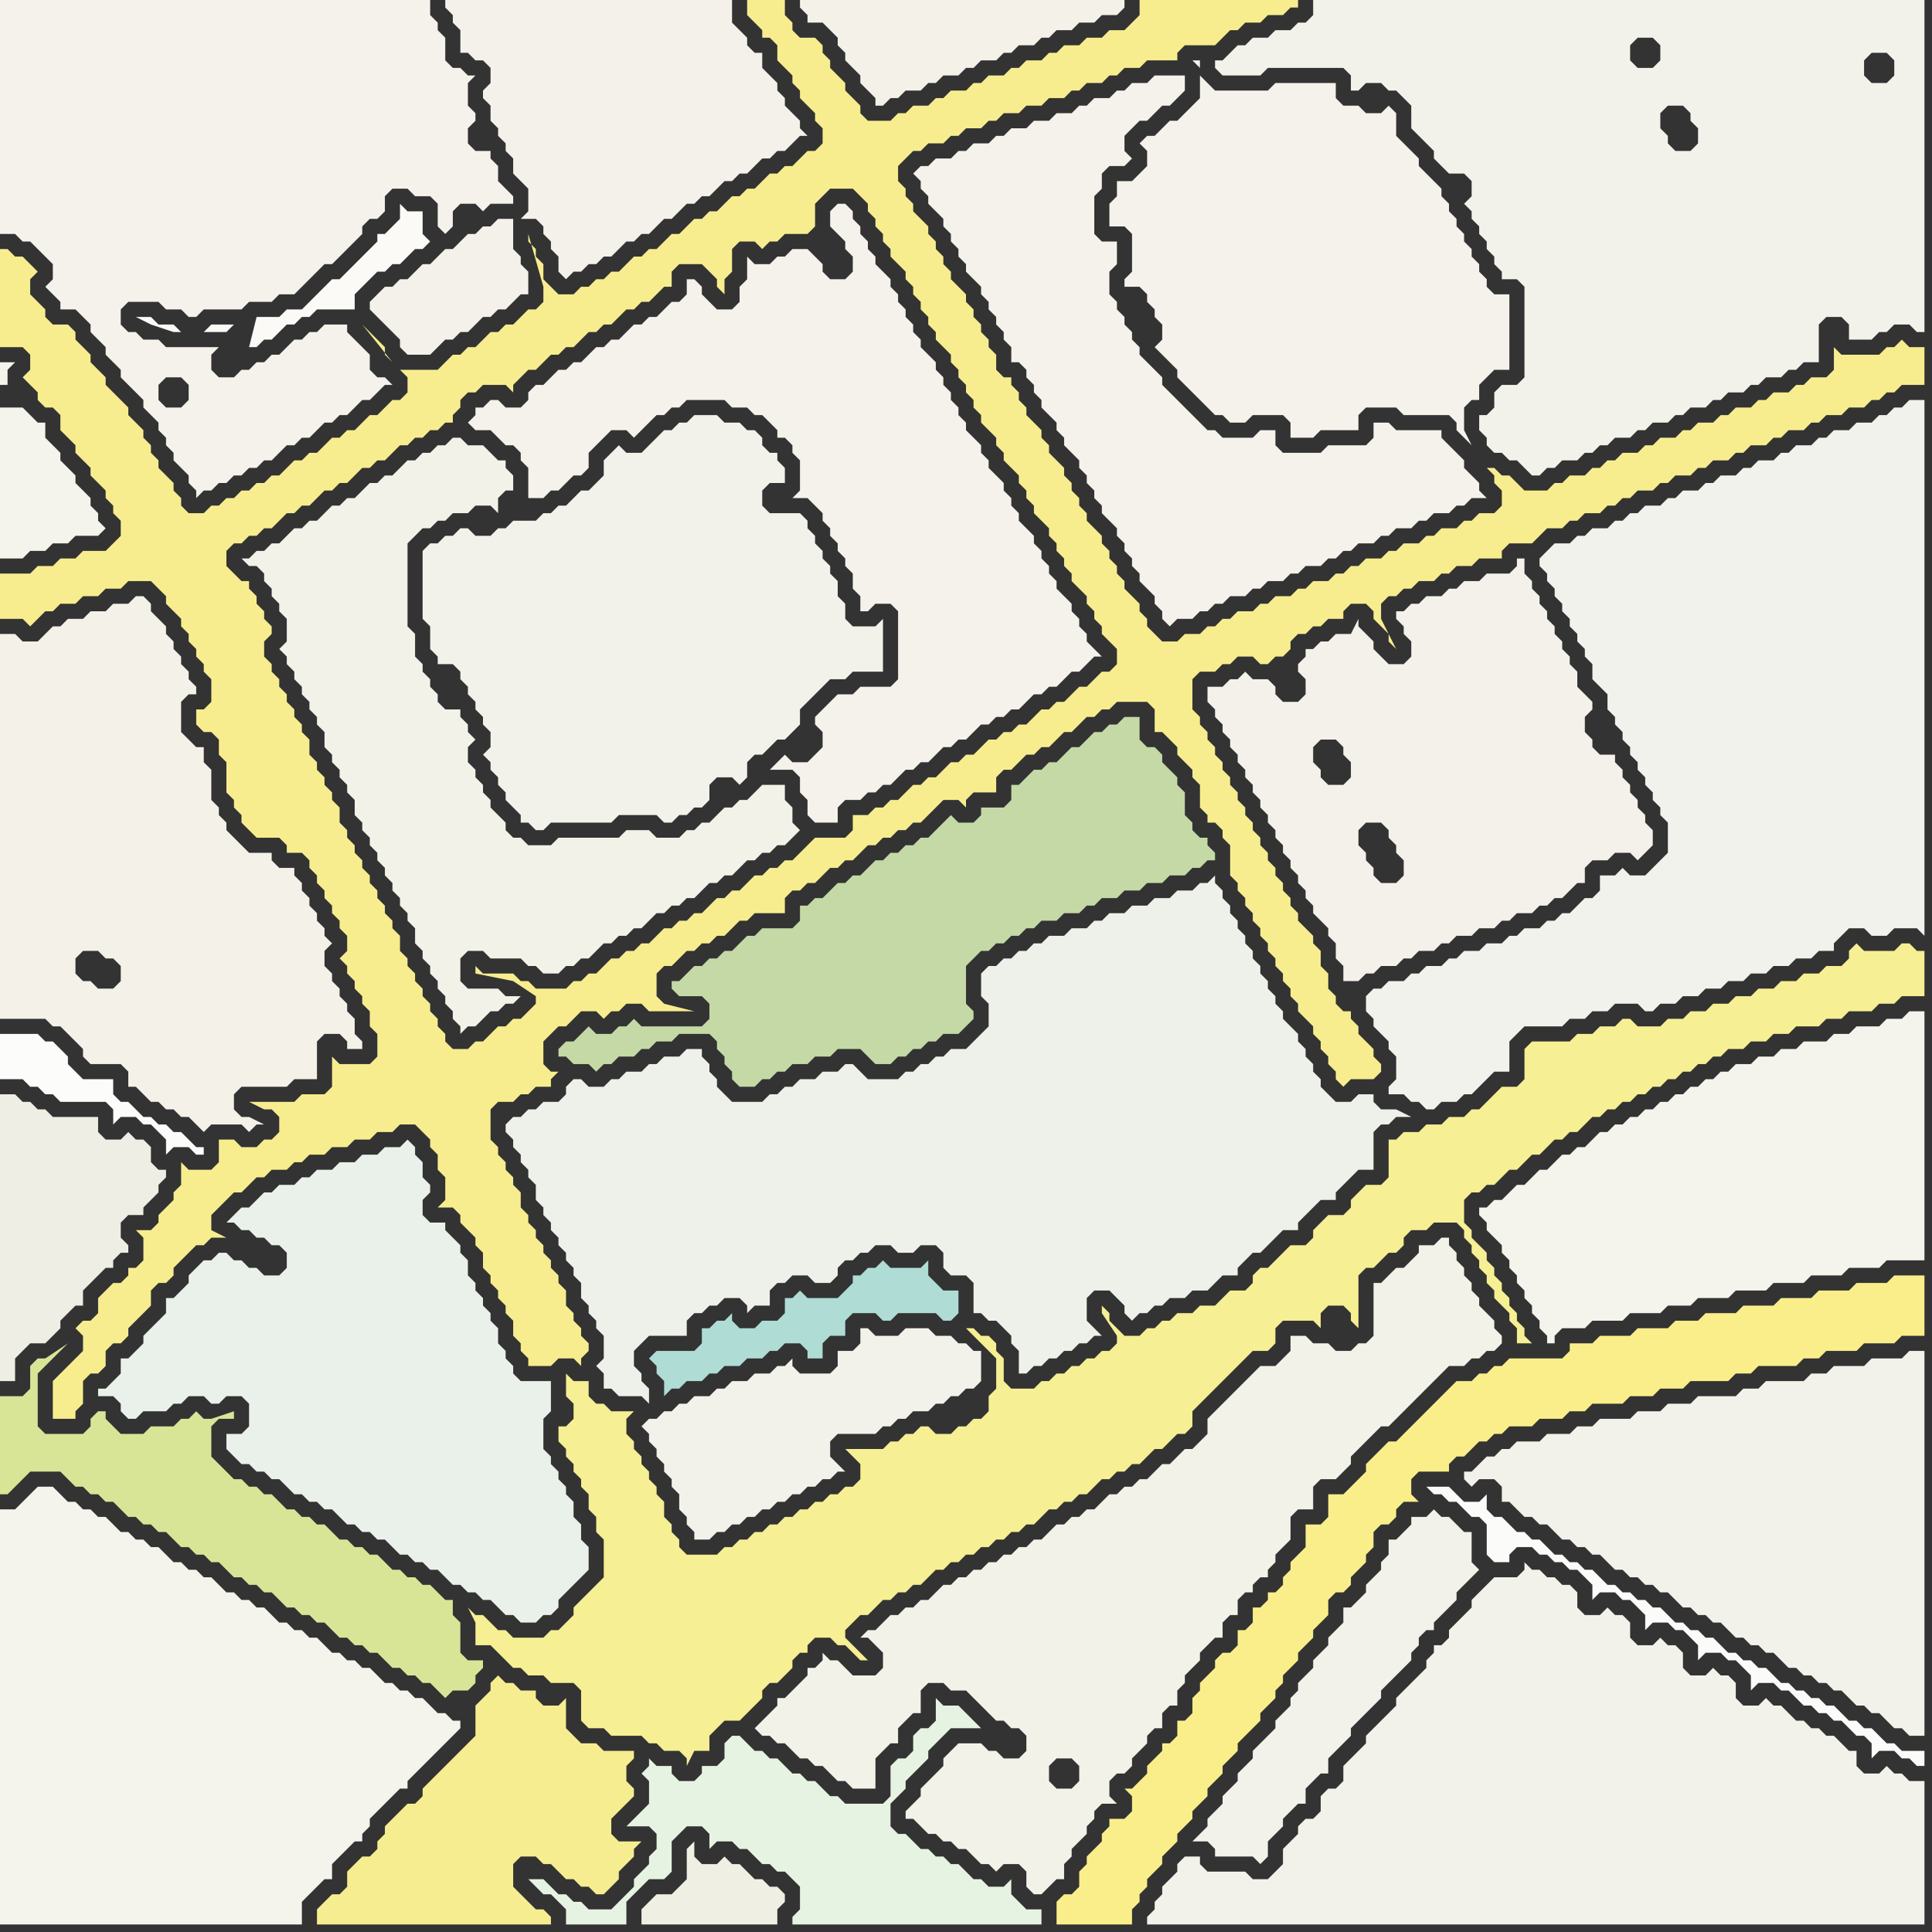 <svg width="256" height="256" xmlns="http://www.w3.org/2000/svg"><rect width="100%" height="100%" fill="#333333" stroke="none"/><script> 
var tempColor;
function hoverPath(evt){
obj = evt.target;
tempColor = obj.getAttribute("fill");
obj.setAttribute("fill","red");
//alert(tempColor);
//obj.setAttribute("stroke","red");}
function recoverPath(evt){
obj = evt.target;
obj.setAttribute("fill", tempColor);
//obj.setAttribute("stroke", tempColor);
}</script><path onmouseover="hoverPath(evt)" onmouseout="recoverPath(evt)" fill="rgb(243,242,234)" d="M  197,55l -1,0 0,2 1,1 0,1 1,1 1,0 1,1 1,0 1,1 1,1 1,0 1,-1 1,0 1,-1 2,0 1,-1 1,0 1,-1 1,0 1,-1 2,0 1,-1 1,0 1,-1 2,0 1,-1 1,0 1,-1 2,0 1,-1 1,0 1,-1 2,0 1,-1 1,0 1,-1 2,0 1,-1 1,0 1,-1 2,0 0,-5 1,-1 2,0 1,1 0,2 3,0 1,-1 1,0 1,-1 2,0 1,1 1,0 0,-44 -81,0 0,2 -1,1 -1,0 -1,1 -2,0 -1,1 -2,0 -1,1 -1,0 -1,1 -1,1 -1,0 0,1 1,1 5,0 1,-1 10,0 1,1 0,2 1,0 1,-1 2,0 1,1 1,0 1,1 1,1 0,3 1,1 1,1 1,1 0,1 1,1 1,1 2,0 1,1 0,2 -1,1 1,1 0,1 1,1 0,1 1,1 0,1 1,1 0,1 1,1 0,1 2,0 1,1 0,12 -1,1 -2,0 -1,1 0,2 -1,1 54,-47 0,2 -1,1 -2,0 -1,-1 0,-2 1,-1 2,0 1,1 -54,47 20,-50 2,0 1,1 0,2 -1,1 -2,0 -1,-1 0,-2 1,-1 -20,50 24,-41 2,0 1,1 0,1 1,1 0,2 -1,1 -2,0 -1,-1 0,-1 -1,-1 0,-2 1,-1 -24,41Z"/>
<path onmouseover="hoverPath(evt)" onmouseout="recoverPath(evt)" fill="rgb(252,252,251)" d="M  1,137l -1,0 0,6 3,0 1,1 1,0 1,1 1,0 1,1 6,0 1,1 0,2 1,-1 2,0 1,1 1,0 1,1 1,1 0,2 1,-1 2,0 1,1 1,0 0,-1 -1,0 -1,-1 -1,-1 -1,0 -1,-1 -1,0 -1,-1 -1,0 -1,-1 -1,-1 -1,0 -1,-1 0,-2 -4,0 -1,-1 -1,-1 0,-1 -1,-1 -1,-1 -1,0 -1,-1Z"/>
<path onmouseover="hoverPath(evt)" onmouseout="recoverPath(evt)" fill="rgb(244,242,234)" d="M  9,0l -9,0 0,31 2,0 1,1 1,0 1,1 1,1 1,1 0,2 -1,1 1,1 0,0 1,1 0,1 2,0 1,1 1,1 0,1 1,1 1,1 0,1 1,1 1,1 0,1 1,1 1,1 1,1 0,1 1,1 1,1 0,1 1,1 0,1 1,1 0,1 1,1 1,1 0,1 1,1 0,1 1,-1 1,0 1,-1 1,0 1,-1 1,0 1,-1 1,0 1,-1 1,0 1,-1 1,-1 1,0 1,-1 1,0 1,-1 1,-1 1,0 1,-1 1,0 1,-1 1,-1 1,0 1,-1 1,-1 1,0 -1,-1 -1,0 -1,-1 0,-2 -1,-1 -1,-1 -1,-1 0,-1 -3,0 -1,1 -1,0 -1,1 -1,0 -1,1 -1,1 -1,0 -1,1 -1,0 -1,1 -1,0 -1,1 -2,0 -1,-1 0,-2 1,-1 -7,0 -1,-1 -2,0 -1,-1 -1,0 -1,-1 0,-2 1,-1 4,0 1,1 2,0 1,1 1,0 1,-1 5,0 1,-1 3,0 1,-1 2,0 1,-1 1,-1 1,-1 1,-1 1,0 1,-1 2,-2 1,-1 0,-1 1,-1 1,0 1,-1 0,-2 1,-1 2,0 1,1 2,0 1,1 0,3 1,1 1,-1 0,-2 1,-1 2,0 1,1 1,-1 3,0 0,-1 -1,-1 0,0 -1,-1 0,-2 -1,-1 0,-1 -2,0 -1,-1 0,-2 1,-1 0,-1 -1,-1 0,-3 1,-1 -1,0 -1,-1 -1,0 -1,-1 0,-3 -1,-1 0,-1 -1,-1 0,-2 -48,0 13,54 -1,-1 0,-2 1,-1 2,0 1,1 0,2 -1,1 -2,0 -13,-54Z"/>
<path onmouseover="hoverPath(evt)" onmouseout="recoverPath(evt)" fill="rgb(234,240,234)" d="M  31,193l 0,0 1,1 1,0 1,1 1,0 1,1 1,0 1,1 1,1 1,0 1,1 1,0 1,1 1,0 1,1 1,1 1,0 1,1 1,0 1,1 1,0 1,1 1,1 1,0 1,1 1,0 1,1 1,0 1,1 1,1 1,0 1,1 1,0 1,1 1,0 1,1 1,1 1,0 1,1 2,0 1,-1 1,0 1,-1 0,-1 1,-1 2,-2 1,-1 0,-3 -1,-1 0,-2 -1,-1 0,-2 -1,-1 0,-1 -1,-1 0,-1 -1,-1 0,-1 -1,-1 0,-4 1,-1 0,-4 -4,0 -1,-1 0,-1 -1,-1 0,-1 -1,-1 0,-2 -1,-1 0,-1 -1,-1 0,-1 -1,-1 0,-1 -1,-1 0,-2 -1,-1 0,-1 -2,-2 0,-1 -2,0 -1,-1 0,-2 1,-1 0,-1 -1,-1 0,-2 -1,-1 0,-1 -1,-1 -1,1 -2,0 -1,1 -2,0 -1,1 -2,0 -1,1 -2,0 -1,1 -1,0 -1,1 -2,0 -1,1 -1,0 -1,1 -1,1 -1,0 -1,1 -1,1 1,0 1,1 1,0 1,1 1,0 1,1 1,0 1,1 0,2 -1,1 -2,0 -1,-1 -1,0 -1,-1 -1,0 -1,-1 -1,0 -1,1 -1,0 -1,1 -1,1 0,1 -1,1 -1,1 -1,0 0,2 -1,1 -1,1 -1,1 0,1 -1,1 -1,1 -1,0 0,2 -1,1 -1,1 -1,0 0,1 2,0 1,1 0,1 1,1 1,0 1,-1 3,0 1,-1 1,0 1,-1 2,0 1,1 1,0 1,-1 2,0 1,1 0,3 -1,1 -2,0 0,2 1,1Z"/>
<path onmouseover="hoverPath(evt)" onmouseout="recoverPath(evt)" fill="rgb(243,242,233)" d="M  35,73l -1,0 -1,1 -1,0 1,1 1,0 1,1 0,1 1,1 0,1 1,1 0,1 1,1 0,3 -1,1 1,1 0,1 1,1 0,1 1,1 0,1 1,1 0,1 1,1 0,1 1,1 0,2 1,1 0,1 1,1 0,1 1,1 0,1 1,1 0,2 1,1 0,1 1,1 0,1 1,1 0,1 1,1 0,1 1,1 0,1 1,1 0,1 1,1 0,1 1,1 0,2 1,1 0,1 1,1 0,1 1,1 0,1 1,1 0,1 1,1 0,1 1,1 0,1 1,-1 1,0 1,-1 1,-1 1,0 1,-1 1,0 1,-1 -2,0 -1,-1 -4,0 -1,-1 0,-3 1,-1 2,0 1,1 4,0 1,1 1,0 1,1 2,0 1,-1 1,0 1,-1 1,0 2,-2 1,0 1,-1 1,0 1,-1 1,0 2,-2 1,0 1,-1 1,0 1,-1 1,0 1,-1 1,-1 1,0 1,-1 1,0 1,-1 1,-1 1,0 1,-1 1,0 1,-1 1,0 1,-1 1,-1 -1,-1 0,-2 -1,-1 0,-2 -3,0 -1,1 -1,1 -1,0 -1,1 -1,0 -1,1 -1,1 -1,0 -1,1 -1,0 -1,1 -3,0 -1,-1 -3,0 -1,1 -8,0 -1,1 -3,0 -1,-1 -1,0 -1,-1 0,-1 -1,-1 -1,-1 0,-1 -1,-1 0,-1 -1,-1 0,-1 -1,-1 0,-2 1,-1 -1,-1 0,-1 -1,-1 0,-1 -2,0 -1,-1 0,-1 -1,-1 0,-1 -1,-1 0,-1 -1,-1 0,-3 -1,-1 0,-11 1,-1 1,-1 1,0 1,-1 1,0 1,-1 2,0 1,-1 2,0 1,1 0,-2 1,-1 1,0 0,-2 -1,-1 0,-1 -1,0 -1,-1 -1,-1 -2,0 -1,-1 -1,0 -1,1 -1,0 -1,1 -1,0 -1,1 -1,0 -1,1 -1,1 -1,0 -1,1 -1,0 -1,1 -1,1 -1,0 -1,1 -1,0 -1,1 -1,1 -1,0 -1,1 -1,0 -1,1 -1,1 -1,0 -1,1Z"/>
<path onmouseover="hoverPath(evt)" onmouseout="recoverPath(evt)" fill="rgb(231,243,226)" d="M  70,249l 0,0 1,1 1,1 1,0 1,1 1,1 0,2 8,0 0,-3 1,-1 1,-1 1,-1 2,0 1,-1 0,-4 1,-1 1,-1 2,0 1,1 0,2 1,-1 2,0 1,1 1,0 1,1 1,1 1,0 1,1 1,0 1,1 1,1 0,3 -1,1 0,1 33,0 0,-2 -2,0 -1,-1 -1,-1 0,-2 -1,1 -2,0 -1,-1 -1,0 -1,-1 -1,-1 -1,0 -1,-1 -1,0 -1,-1 -1,0 -1,-1 -1,-1 -1,0 -1,-1 0,-3 1,-1 1,-1 0,-1 1,-1 1,-1 1,-1 0,-1 1,-1 1,-1 1,-1 4,0 -1,-1 -2,-2 -2,0 -1,-1 0,3 -1,1 -1,0 -1,1 0,2 -1,1 -1,0 -1,1 0,4 -1,1 -5,0 -1,-1 -1,0 -1,-1 -1,-1 -1,0 -1,-1 -1,0 -1,-1 -1,-1 -1,0 -1,-1 -1,0 -1,-1 -1,-1 -1,0 -1,1 0,2 -1,1 -2,0 0,1 -1,1 -2,0 -1,-1 0,-1 -2,0 -1,-1 0,1 -1,1 0,0 1,1 0,3 -1,1 -2,2 3,0 1,1 0,2 -1,1 0,1 -1,1 -1,1 0,1 -1,1 -1,1 -1,1 -3,0 -1,-1 -1,0 -1,-1 -1,0 -1,-1 -1,-1Z"/>
<path onmouseover="hoverPath(evt)" onmouseout="recoverPath(evt)" fill="rgb(243,242,234)" d="M  201,209l -3,0 -1,1 -1,1 -1,1 0,1 -1,1 -1,1 -1,1 0,1 -1,1 -1,0 0,1 -1,1 0,1 -2,2 -1,1 -1,1 0,1 -1,1 -1,1 -2,2 0,1 -3,3 0,2 -1,1 -1,0 -1,1 0,2 -1,1 -1,0 -1,1 0,1 -1,1 -1,1 0,2 -1,1 -1,1 -2,0 -1,-1 -5,0 -1,-1 0,-1 -2,0 -1,1 0,1 -2,2 0,1 -1,1 0,1 -1,1 0,1 103,0 0,-19 -2,0 -1,-1 -1,0 -1,-1 -1,1 -2,0 -1,-1 0,-2 -1,0 -1,-1 -1,-1 -1,0 -1,-1 -1,0 -1,-1 -1,0 -1,-1 -1,-1 -1,0 -1,-1 -1,1 -2,0 -1,-1 0,-2 -1,-1 -1,0 -1,-1 -1,1 -2,0 -1,-1 0,-2 -1,-1 -1,0 -1,-1 -1,1 -2,0 -1,-1 0,-2 -1,-1 -1,0 -1,-1 -1,1 -2,0 -1,-1 0,-2 -1,-1 -1,0 -1,-1 -1,0 -1,-1 -1,0 -1,-1 0,1 -1,1Z"/>
<path onmouseover="hoverPath(evt)" onmouseout="recoverPath(evt)" fill="rgb(247,237,143)" d="M  29,154l 0,0 -1,1 -3,0 -1,-1 0,3 -1,1 0,1 -1,1 -1,1 0,1 -1,1 -2,0 1,1 0,3 -1,1 -1,0 0,1 -1,1 -1,0 -1,1 -1,1 0,2 -1,1 -1,0 -1,1 1,1 0,2 -1,1 -1,1 -1,1 -1,1 0,5 3,0 0,-1 1,-1 0,-3 1,-1 1,0 1,-1 0,-2 1,-1 1,0 1,-1 0,-1 2,-2 1,-1 0,-2 1,-1 1,0 1,-1 0,-1 1,-1 1,-1 1,-1 1,0 1,-1 2,0 -2,-1 0,-2 1,-1 1,-1 1,-1 1,0 1,-1 1,-1 1,0 1,-1 2,0 1,-1 1,0 1,-1 2,0 1,-1 2,0 1,-1 2,0 1,-1 2,0 1,-1 2,0 1,1 1,1 0,1 1,1 0,2 1,1 0,3 -1,1 2,0 1,1 0,1 1,1 1,1 0,1 1,1 0,2 1,1 0,1 1,1 0,1 1,1 0,1 1,1 0,2 1,1 0,1 1,1 0,1 3,0 1,-1 2,0 1,1 0,-1 1,-1 0,-1 -1,-1 0,-1 -1,-1 0,-1 -1,-1 0,-2 -1,-1 0,-1 -1,-1 0,-1 -1,-1 0,-1 -1,-1 0,-1 -1,-1 0,-1 -1,-1 0,-2 -1,-1 0,-1 -1,-1 0,-1 -1,-1 0,-1 -1,-1 0,-4 1,-1 2,0 1,-1 1,0 1,-1 2,0 0,-1 1,-1 -1,0 -1,-1 0,-3 1,-1 1,-1 1,0 1,-1 1,-1 2,0 1,1 1,-1 1,0 1,-1 2,0 1,1 6,0 -4,-1 0,0 -1,-1 0,-3 1,-1 1,0 1,-1 1,-1 1,0 1,-1 1,0 1,-1 1,0 1,-1 1,-1 1,0 1,-1 4,0 0,-2 1,-1 1,0 1,-1 1,0 1,-1 1,-1 1,0 1,-1 1,0 1,-1 1,-1 1,0 1,-1 1,0 1,-1 1,0 1,-1 1,0 1,-1 1,-1 1,-1 2,0 1,1 0,-1 1,-1 3,0 0,-2 1,-1 1,0 1,-1 1,-1 1,0 1,-1 1,0 1,-1 1,-1 1,0 1,-1 1,-1 1,0 1,-1 1,0 1,-1 4,0 1,1 0,3 1,0 1,1 1,1 0,1 1,1 1,1 0,1 1,1 0,3 1,1 0,1 1,0 1,1 0,1 1,1 0,4 1,1 0,1 1,1 0,1 1,1 0,1 1,1 0,1 1,1 0,1 1,1 0,1 1,1 0,1 1,1 0,1 1,1 0,1 1,1 1,1 0,1 1,1 0,1 1,1 0,1 1,1 0,1 1,1 1,-1 3,0 1,-1 0,-1 -1,-1 0,-1 -1,-1 -1,-1 0,-1 -1,-1 0,-1 -1,0 -1,-1 0,-1 -1,-1 0,-2 -1,-1 0,-2 -1,-1 0,-1 -1,-1 -1,-1 0,-1 -1,-1 0,-1 -1,-1 0,-1 -1,-1 0,-1 -1,-1 0,-1 -1,-1 0,-1 -1,-1 0,-1 -1,-1 0,-1 -1,-1 0,-1 -1,-1 0,-1 -1,-1 0,-1 -1,-1 0,-1 -1,-1 0,-1 -1,-1 0,-1 -1,-1 0,-4 1,-1 2,0 1,-1 1,0 1,-1 2,0 1,1 1,0 1,-1 1,0 1,-1 0,-1 1,-1 1,0 1,-1 1,0 1,-1 2,0 0,-1 1,-1 2,0 1,1 0,1 1,1 1,1 0,1 1,1 -2,-4 0,-2 1,-1 1,0 1,-1 1,0 1,-1 2,0 1,-1 1,0 1,-1 2,0 1,-1 3,0 0,-1 1,-1 3,0 1,-1 1,-1 2,0 1,-1 1,0 1,-1 2,0 1,-1 1,0 1,-1 1,0 1,-1 2,0 1,-1 1,0 1,-1 2,0 1,-1 1,0 1,-1 2,0 1,-1 1,0 1,-1 2,0 1,-1 1,0 1,-1 2,0 1,-1 1,0 1,-1 2,0 1,-1 2,0 1,-1 1,0 1,-1 1,0 1,-1 3,0 0,-5 -2,0 -1,-1 -1,1 -1,0 -1,1 -5,0 -1,-1 0,3 -1,1 -2,0 -1,1 -1,0 -1,1 -2,0 -1,1 -1,0 -1,1 -2,0 -1,1 -1,0 -1,1 -2,0 -1,1 -1,0 -1,1 -2,0 -1,1 -1,0 -1,1 -2,0 -1,1 -1,0 -1,1 -1,0 -1,1 -2,0 -1,1 -1,0 -1,1 -3,0 -1,-1 -1,-1 -1,0 -1,-1 -1,0 -1,-1 2,2 0,1 1,1 0,2 -1,1 -2,0 -1,1 -1,0 -1,1 -2,0 -1,1 -1,0 -1,1 -2,0 -1,1 -1,0 -1,1 -2,0 -1,1 -1,0 -1,1 -1,0 -1,1 -2,0 -1,1 -1,0 -1,1 -2,0 -1,1 -1,0 -1,1 -2,0 -1,1 -1,0 -1,1 -1,0 -1,1 -2,0 -1,1 -2,0 -1,-1 -1,-1 0,-1 -1,-1 0,-1 -1,-1 -1,-1 0,-1 -1,-1 0,-1 -1,-1 0,-1 -1,-1 0,-1 -1,-1 -1,-1 0,-1 -1,-1 0,-1 -1,-1 0,-1 -1,-1 0,-1 -1,-1 -1,-1 0,-1 -1,-1 0,-1 -1,-1 -1,-1 0,-1 -1,-1 0,-1 -1,-1 0,-1 -1,0 -1,-1 0,-2 -1,-1 0,-1 -1,-1 0,-1 -1,-1 0,-1 -1,-1 0,-1 -1,-1 -1,-1 0,-1 -1,-1 0,-1 -1,-1 0,-1 -1,-1 0,-1 -1,-1 -1,-1 0,-1 -1,-1 0,-1 -1,-1 0,-2 1,-1 1,-1 1,0 1,-1 2,0 1,-1 1,0 1,-1 2,0 1,-1 1,0 1,-1 2,0 1,-1 2,0 1,-1 2,0 1,-1 1,0 1,-1 2,0 1,-1 1,0 1,-1 2,0 1,-1 4,0 0,-1 1,-1 4,0 1,-1 1,-1 1,0 1,-1 2,0 1,-1 2,0 1,-1 1,0 0,-1 -21,0 0,2 -1,1 -1,1 -2,0 -1,1 -2,0 -1,1 -2,0 -1,1 -1,0 -1,1 -2,0 -1,1 -1,0 -1,1 -2,0 -1,1 -1,0 -1,1 -2,0 -1,1 -1,0 -1,1 -2,0 -1,1 -1,0 -1,1 -3,0 -1,-1 0,-1 -1,-1 -1,-1 0,-1 -1,-1 -1,-1 0,-1 -1,-1 0,-1 -1,-1 -2,0 -1,-1 0,-1 -1,-1 0,-2 -5,0 0,2 1,1 0,0 1,1 0,1 1,0 1,1 0,2 1,1 1,1 0,1 1,1 0,1 1,1 1,1 0,1 1,1 0,2 -1,1 -1,0 -1,1 -1,1 -1,0 -1,1 -1,0 -1,1 -1,1 -1,0 -1,1 -1,0 -1,1 -1,1 -1,0 -1,1 -1,0 -1,1 -1,1 -1,0 -1,1 -1,1 -1,0 -1,1 -1,0 -1,1 -1,1 -1,0 -1,1 -1,0 -1,1 -1,0 -1,1 -2,0 -1,-1 -1,-1 0,-2 -1,-1 0,-1 -1,-1 0,-1 2,7 0,2 -1,1 -1,0 -1,1 -1,1 -1,0 -1,1 -1,0 -1,1 -1,1 -1,0 -1,1 -1,0 -1,1 -1,1 -5,0 1,1 0,2 -1,1 -1,0 -1,1 -1,1 -1,0 -1,1 -1,1 -1,0 -1,1 -1,0 -1,1 -1,1 -1,0 -1,1 -1,0 -1,1 -1,1 -1,0 -1,1 -1,0 -1,1 -1,0 -1,1 -1,0 -1,1 -1,0 -1,1 -2,0 -1,-1 0,-1 -1,-1 0,-1 -1,-1 -1,-1 0,-1 -1,-1 0,-1 -1,-1 0,-1 -1,-1 -1,-1 0,-1 -1,-1 -1,-1 -1,-1 0,-1 -1,-1 -1,-1 0,-1 -1,-1 -1,-1 0,-1 -1,-1 -2,0 -1,-1 0,-1 -1,-1 -1,-1 0,-2 1,-1 -2,-2 -1,0 -1,-1 -1,0 0,13 3,0 1,1 0,2 -1,1 1,1 0,0 1,1 0,1 1,1 1,0 1,1 0,2 1,1 1,1 0,1 1,1 1,1 0,1 1,1 1,1 0,1 1,1 0,1 1,1 0,2 -1,1 -1,1 -3,0 -1,1 -2,0 -1,1 -2,0 -1,1 -4,0 0,6 3,0 1,1 1,-1 0,0 1,-1 1,0 1,-1 2,0 1,-1 2,0 1,-1 2,0 1,-1 3,0 1,1 1,1 0,1 1,1 1,1 0,1 1,1 0,1 1,1 0,1 1,1 0,1 1,1 0,3 -1,1 -1,0 0,2 1,1 1,0 1,1 0,2 1,1 0,4 1,1 0,1 1,1 0,1 1,1 1,1 3,0 1,1 0,1 2,0 1,1 0,1 1,1 0,1 1,1 0,1 1,1 0,1 1,1 0,1 1,1 0,2 -1,1 1,1 0,1 1,1 0,1 1,1 0,1 1,1 0,2 1,1 0,3 -1,1 -4,0 -1,-1 0,4 -1,1 -3,0 -1,1 -6,0 2,1 1,0 1,1 0,2 -1,1 -1,0 -1,1 -2,0 -1,-1 -2,0 0,3 23,-106 -1,-1 0,-1 -1,-1 -1,-1 -1,-1 4,5 -23,106 84,-44 -1,1 -4,0 -1,1 -1,1 -1,1 -1,0 -1,1 -1,0 -1,1 -1,0 -2,2 -1,0 -1,1 -1,0 -1,1 -1,1 -1,0 -1,1 -1,0 -1,1 -1,0 -1,1 -1,1 -1,0 -1,1 -1,0 -1,1 -1,0 -2,2 -1,0 -1,1 -1,0 -1,1 -4,0 -1,-1 -1,0 -1,-1 -4,0 -1,-1 0,1 5,1 0,0 3,2 0,1 -1,1 -1,1 -1,0 -1,1 -1,0 -1,1 -1,1 -1,0 -1,1 -2,0 -1,-1 0,-1 -1,-1 0,-1 -1,-1 0,-1 -1,-1 0,-1 -1,-1 0,-1 -1,-1 0,-1 -1,-1 0,-2 -1,-1 0,-1 -1,-1 0,-1 -1,-1 0,-1 -1,-1 0,-1 -1,-1 0,-1 -1,-1 0,-1 -1,-1 0,-1 -1,-1 0,-2 -1,-1 0,-1 -1,-1 0,-1 -1,-1 0,-1 -1,-1 0,-2 -1,-1 0,-1 -1,-1 0,-1 -1,-1 0,-1 -1,-1 0,-1 -1,-1 0,-1 -1,-1 0,-2 1,-1 0,-1 -1,-1 0,-1 -1,-1 0,-1 -1,-1 0,-1 -1,0 -1,-1 -1,-1 0,-2 1,-1 1,0 1,-1 1,0 1,-1 1,0 2,-2 1,0 1,-1 1,0 2,-2 1,0 1,-1 1,0 1,-1 1,-1 1,0 1,-1 1,0 1,-1 1,-1 1,0 1,-1 1,0 1,-1 1,0 1,-1 1,0 0,-1 1,-1 0,-1 1,-1 1,0 1,-1 3,0 1,1 0,-1 1,-1 1,-1 1,0 1,-1 1,-1 1,0 1,-1 1,0 1,-1 1,-1 1,0 1,-1 1,0 1,-1 1,-1 1,0 1,-1 1,0 1,-1 1,-1 1,0 0,-2 1,-1 3,0 1,1 1,1 0,1 1,1 0,-2 1,-1 0,-3 1,-1 2,0 1,1 1,-1 1,0 1,-1 3,0 1,-1 0,-3 1,-1 1,-1 3,0 1,1 1,1 0,1 1,1 0,1 1,1 0,1 1,1 0,1 1,1 1,1 0,1 1,1 0,1 1,1 0,1 1,1 0,1 1,1 0,1 1,1 1,1 0,1 1,1 0,1 1,1 0,1 1,1 0,1 1,1 0,1 1,1 1,1 0,1 1,1 0,1 1,1 1,1 0,1 1,1 0,1 1,1 0,1 1,1 1,1 0,1 1,1 0,1 1,1 0,1 1,1 0,1 1,1 1,1 0,1 1,1 0,1 1,1 0,1 1,1 1,1 0,2 -1,1 -1,0 -1,1 -1,1 -1,0 -1,1 -1,1 -1,0 -1,1 -1,0 -1,1 -1,1 -1,0 -1,1 -1,0 -1,1 -1,0 -1,1 -1,1 -1,0 -1,1 -1,0 -1,1 -1,1 -1,0 -1,1 -1,0 -1,1 -1,1 -1,0 -1,1 -1,0 -1,1 -2,0 0,2 -84,44Z"/>
<path onmouseover="hoverPath(evt)" onmouseout="recoverPath(evt)" fill="rgb(245,237,144)" d="M  64,225l 0,0 -1,1 0,4 -1,1 -1,1 -1,1 -1,1 -1,1 -1,1 -1,1 0,1 -1,1 -1,0 -1,1 -1,1 -1,1 0,1 -1,1 0,1 -1,1 -1,0 -1,1 -1,1 0,2 -1,1 -1,0 -1,1 -1,1 0,2 31,0 0,-1 -1,-1 -1,0 -1,-1 -1,-1 -1,-1 0,-3 1,-1 2,0 1,1 1,0 1,1 1,1 1,0 1,1 1,0 1,1 1,0 1,-1 0,0 1,-1 0,-1 2,-2 0,-1 1,-1 -3,0 -1,-1 0,-2 1,-1 1,-1 1,-1 0,-1 -1,-1 0,-2 1,-1 0,-1 -4,0 -1,-1 -2,0 -1,-1 -1,-1 0,-4 -1,1 -2,0 -1,-1 0,-1 -2,0 -1,-1 -1,0 -1,-1 -1,1 0,1 -1,1 -2,1 2,-1Z"/>
<path onmouseover="hoverPath(evt)" onmouseout="recoverPath(evt)" fill="rgb(242,241,234)" d="M  233,218l 0,0 1,1 1,0 1,1 1,1 1,0 1,1 1,0 1,1 1,0 1,1 1,0 1,1 1,1 1,0 1,1 1,0 1,1 1,1 1,0 1,1 2,0 0,-51 -2,0 -1,1 -4,0 -1,1 -4,0 -1,1 -2,0 -1,1 -5,0 -1,1 -2,0 -1,1 -5,0 -1,1 -3,0 -1,1 -3,0 -1,1 -4,0 -1,1 -2,0 -1,1 -3,0 -1,1 -3,0 -1,1 -1,0 -1,1 -1,0 -1,1 -1,1 -1,0 0,1 1,1 1,-1 2,0 1,1 0,2 1,0 1,1 1,1 1,0 1,1 1,0 1,1 1,1 1,0 1,1 1,0 1,1 1,0 1,1 1,1 1,0 1,1 1,0 1,1 1,0 1,1 1,0 1,1 1,1 1,0 1,1 1,0 1,1 1,0 1,1 1,1 1,0 1,1Z"/>
<path onmouseover="hoverPath(evt)" onmouseout="recoverPath(evt)" fill="rgb(244,243,236)" d="M  1,51l 0,-2 1,-1 -2,0 0,3 1,0 -1,3 0,20 3,0 1,-1 2,0 1,-1 2,0 1,-1 3,0 1,-1 -1,-1 0,-1 -1,-1 0,-1 -1,-1 -1,-1 0,-1 -1,-1 -1,-1 0,-1 -1,-1 -1,-1 0,-2 -1,0 -1,-1 -1,-1 -3,0 1,-3Z"/>
<path onmouseover="hoverPath(evt)" onmouseout="recoverPath(evt)" fill="rgb(244,243,236)" d="M  0,251l 0,4 40,0 0,-3 1,-1 1,-1 1,-1 1,0 0,-2 2,-2 1,-1 1,0 0,-1 1,-1 0,-1 1,-1 1,-1 1,-1 1,-1 1,0 0,-1 1,-1 1,-1 1,-1 1,-1 1,-1 1,-1 1,-1 0,-1 -1,0 -1,-1 -1,0 -1,-1 -1,-1 -1,0 -1,-1 -1,0 -1,-1 -1,0 -2,-2 -1,0 -1,-1 -1,0 -1,-1 -1,0 -1,-1 -1,-1 -1,0 -1,-1 -1,0 -1,-1 -1,0 -1,-1 -1,-1 -1,0 -1,-1 -1,0 -1,-1 -1,0 -1,-1 -1,-1 -1,0 -1,-1 -1,0 -1,-1 -1,0 -1,-1 -1,-1 -1,0 -1,-1 -1,0 -1,-1 -1,0 -1,-1 -1,-1 -1,0 -1,-1 -1,0 -1,-1 -1,0 -1,-1 -1,-1 -2,0 -1,1 -1,1 -1,1 -2,0Z"/>
<path onmouseover="hoverPath(evt)" onmouseout="recoverPath(evt)" fill="rgb(251,250,247)" d="M  31,43l -3,0 -1,1 -3,0 -1,-1 -2,0 -1,-1 -2,0 2,1 0,0 3,1 7,0 1,-1 2,3 1,0 1,-1 1,0 1,-1 1,-1 1,0 1,-1 1,0 1,-1 5,0 0,-2 1,-1 1,-1 1,-1 1,0 1,-1 1,0 1,-1 1,-1 1,0 1,-1 -1,-1 0,-3 -2,0 -1,-1 0,2 -1,1 -1,1 -1,0 0,1 -1,1 -1,1 -1,1 -1,1 -1,1 -1,0 -1,1 -1,1 -1,1 -1,1 -2,0 -1,1 -3,0 -1,4 -2,-3 1,4 0,0 -1,-4Z"/>
<path onmouseover="hoverPath(evt)" onmouseout="recoverPath(evt)" fill="rgb(243,242,234)" d="M  58,72l -1,0 -1,1 0,9 1,1 0,3 1,1 0,1 2,0 1,1 0,1 1,1 0,1 1,1 0,1 1,1 0,1 1,1 0,2 -1,1 1,1 0,1 1,1 0,1 1,1 0,1 1,1 1,1 0,1 1,0 1,1 1,0 1,-1 8,0 1,-1 5,0 1,1 1,0 1,-1 1,0 1,-1 1,0 1,-1 0,-2 1,-1 2,0 1,1 1,-1 0,-2 1,-1 1,0 1,-1 1,-1 1,0 1,-1 1,-1 0,-2 3,-3 1,-1 2,0 1,-1 4,0 0,-7 -1,1 -3,0 -1,-1 0,-2 -1,-1 0,-2 -1,-1 0,-1 -1,-1 0,-1 -1,-1 0,-1 -1,-1 0,-1 -1,-1 -4,0 -1,-1 0,-2 1,-1 2,0 0,-2 -1,-1 0,-1 -1,0 -1,-1 0,-1 -1,-1 -1,0 -1,-1 -2,0 -1,-1 -3,0 -1,1 -1,0 -1,1 -1,0 -3,3 -2,0 -1,-1 -1,1 -1,1 0,2 -1,1 -1,1 -1,0 -1,1 -1,1 -1,0 -1,1 -1,0 -1,1 -3,0 -1,1 -1,0 -1,1 -2,0 -1,-1 -1,0 -1,1 -1,0 -1,1Z"/>
<path onmouseover="hoverPath(evt)" onmouseout="recoverPath(evt)" fill="rgb(246,239,147)" d="M  67,220l 0,0 1,1 1,0 1,1 2,0 1,1 3,0 1,1 0,4 1,1 2,0 1,1 4,0 1,1 1,0 1,1 2,0 1,1 0,1 1,-2 2,0 0,-2 1,-1 1,-1 2,0 1,-1 2,-2 0,-1 1,-1 1,0 1,-1 1,-1 0,-1 1,-1 1,0 0,-1 1,-1 2,0 1,1 1,0 1,1 1,1 1,0 -1,-1 -2,-2 0,-1 1,-1 1,-1 1,0 1,-1 1,-1 1,0 1,-1 1,0 1,-1 1,0 1,-1 1,-1 1,0 1,-1 1,0 1,-1 1,0 1,-1 1,0 1,-1 1,0 1,-1 1,0 1,-1 1,0 2,-2 1,0 1,-1 1,0 1,-1 1,0 1,-1 1,-1 1,0 1,-1 1,0 1,-1 1,0 1,-1 1,-1 1,0 1,-1 1,-1 1,0 1,-1 0,-2 1,-1 1,-1 1,-1 1,-1 1,-1 2,-2 1,-1 2,0 1,-1 0,-2 1,-1 4,0 1,1 0,-2 1,-1 2,0 1,1 0,1 1,1 0,-7 1,-1 1,0 1,-1 1,-1 1,0 1,-1 0,-1 1,-1 2,0 1,-1 3,0 1,1 0,1 1,1 0,1 1,1 0,1 1,1 0,1 1,1 0,1 1,1 1,1 0,1 1,1 0,2 2,0 -1,-1 0,-1 -1,-1 0,-1 -1,-1 0,-1 -1,-1 0,-1 -1,-1 0,-1 -1,-1 0,-1 -1,-1 -1,-1 0,-1 -1,-1 0,-3 1,-1 1,0 1,-1 1,0 1,-1 1,-1 1,0 1,-1 1,-1 1,0 1,-1 1,-1 1,0 1,-1 1,0 1,-1 1,-1 1,0 1,-1 1,0 1,-1 1,0 1,-1 1,0 1,-1 1,0 1,-1 1,0 1,-1 1,0 1,-1 1,0 1,-1 1,0 1,-1 2,0 1,-1 2,0 1,-1 2,0 1,-1 3,0 1,-1 2,0 1,-1 3,0 1,-1 2,0 1,-1 3,0 0,-6 -1,0 -1,-1 -1,0 -1,1 -4,0 -1,-1 -1,1 0,1 -1,1 -2,0 -1,1 -2,0 -1,1 -2,0 -1,1 -2,0 -1,1 -2,0 -1,1 -2,0 -1,1 -2,0 -1,1 -2,0 -1,1 -3,0 -1,-1 -1,0 -1,1 -2,0 -1,1 -2,0 -1,1 -5,0 -1,1 0,4 -1,1 -2,0 -1,1 -1,1 -1,1 -1,0 -1,1 -2,0 -1,1 -2,0 -1,1 -2,0 -1,1 -1,0 0,5 -1,1 -2,0 -1,1 -1,1 0,1 -1,1 -2,0 -2,2 0,1 -1,1 -2,0 -1,1 -1,1 -1,1 -1,0 -1,1 0,1 -1,1 -2,0 -2,2 -2,0 -1,1 -2,0 -1,1 -1,0 -1,1 -1,0 -1,1 -2,0 -1,-1 -1,-1 0,-1 -1,-1 0,1 2,3 0,1 -1,1 -1,0 -1,1 -1,0 -1,1 -1,0 -1,1 -1,0 -1,1 -1,0 -1,1 -3,0 -1,-1 0,-3 -1,-1 0,-1 -1,-1 -1,0 -1,-1 -1,0 4,4 0,4 -1,1 0,2 -1,1 -1,0 -1,1 -1,0 -1,1 -2,0 -1,-1 -1,0 -1,1 -1,0 -1,1 -1,0 -1,1 -5,0 1,1 0,0 1,1 0,2 -1,1 -1,0 -1,1 -1,0 -1,1 -1,0 -1,1 -1,0 -1,1 -1,0 -1,1 -1,0 -1,1 -1,0 -1,1 -1,0 -1,1 -1,0 -1,1 -4,0 -1,-1 0,-1 -1,-1 0,-1 -1,-1 0,-2 -1,-1 0,-1 -1,-1 0,-1 -1,-1 0,-1 -1,-1 0,-1 -1,-1 0,-2 1,-1 -3,0 -1,-1 -1,0 -1,-1 0,-2 -2,0 -1,-1 0,3 1,1 0,2 -1,1 -1,0 0,2 1,1 0,1 1,1 0,1 1,1 0,1 1,1 0,2 1,1 0,2 1,1 0,5 -1,1 -2,2 -1,1 0,1 -1,1 -1,1 -1,0 -1,1 -4,0 -1,-1 -1,0 -1,-1 -1,-1 -1,0 -1,-1 1,2 0,3 2,0 1,1 1,1Z"/>
<path onmouseover="hoverPath(evt)" onmouseout="recoverPath(evt)" fill="rgb(243,241,232)" d="M  110,4l 0,0 1,1 0,1 1,1 0,1 1,1 1,1 0,1 2,2 0,1 1,0 1,-1 1,0 1,-1 2,0 1,-1 1,0 1,-1 2,0 1,-1 1,0 1,-1 2,0 1,-1 1,0 1,-1 2,0 1,-1 1,0 1,-1 2,0 1,-1 2,0 1,-1 2,0 1,-1 0,-1 -43,0 0,1 1,1 0,1 2,0 1,1Z"/>
<path onmouseover="hoverPath(evt)" onmouseout="recoverPath(evt)" fill="rgb(196,217,166)" d="M  114,139l 0,0 1,1 1,1 2,0 1,-1 1,0 1,-1 1,0 1,-1 1,0 1,-1 2,0 1,-1 1,-1 0,-1 -1,-1 0,-5 1,-1 1,-1 1,0 1,-1 1,0 1,-1 1,0 1,-1 1,0 1,-1 2,0 1,-1 2,0 1,-1 1,0 1,-1 2,0 1,-1 2,0 1,-1 2,0 1,-1 2,0 1,-1 1,0 1,-1 1,0 0,-1 -1,-1 0,-1 -1,0 -1,-1 0,-1 -1,-1 0,-3 -1,-1 0,-1 -1,-1 -1,-1 0,-1 -1,-1 -1,0 -1,-1 0,-3 -2,0 -1,1 -1,0 -1,1 -1,0 -1,1 -1,1 -1,0 -1,1 -1,1 -1,0 -1,1 -1,0 -1,1 -1,1 -1,0 0,2 -1,1 -3,0 0,1 -1,1 -2,0 -1,-1 -1,1 0,0 -1,1 -1,1 -1,0 -1,1 -1,0 -1,1 -1,0 -1,1 -1,0 -1,1 -1,1 -1,0 -1,1 -1,0 -2,2 -1,0 -1,1 -1,0 0,2 -1,1 -4,0 -1,1 -1,0 -1,1 -1,1 -1,0 -1,1 -1,0 -1,1 -1,0 -1,1 -1,1 -1,0 0,1 1,1 3,0 1,1 0,2 -1,1 -8,0 -1,-1 -1,1 -1,0 -1,1 -2,0 -1,-1 -1,1 -1,1 -1,0 -1,1 0,1 1,0 1,1 2,0 1,1 1,-1 1,0 1,-1 2,0 1,-1 1,0 1,-1 2,0 1,-1 4,0 1,1 0,1 1,1 0,1 1,1 0,1 1,1 2,0 1,-1 1,0 1,-1 1,0 1,-1 2,0 1,-1 2,0 1,-1Z"/>
<path onmouseover="hoverPath(evt)" onmouseout="recoverPath(evt)" fill="rgb(244,242,235)" d="M  155,16l 0,0 -1,1 -1,1 -1,0 -1,1 1,1 0,2 -1,1 -1,1 -2,0 0,2 -1,1 0,3 2,0 1,1 0,5 -1,1 0,1 2,0 1,1 0,1 1,1 0,1 1,1 0,2 -1,1 1,1 0,0 1,1 1,1 0,1 1,1 1,1 1,1 1,1 1,1 1,0 1,1 2,0 1,-1 4,0 1,1 0,2 3,0 1,-1 5,0 0,-2 1,-1 4,0 1,1 6,0 1,1 0,1 1,1 1,1 -1,-2 0,-3 1,-1 1,0 0,-2 1,-1 1,-1 2,0 0,-10 -2,0 -1,-1 0,-1 -1,-1 0,-1 -1,-1 0,-1 -1,-1 0,-1 -1,-1 0,-1 -1,-1 0,-1 -1,-1 0,-1 -1,-1 -1,-1 -1,-1 0,-1 -1,-1 -1,-1 -1,-1 0,-3 -1,-1 -1,1 -2,0 -1,-1 -2,0 -1,-1 0,-2 -8,0 -1,1 -7,0 -1,-1 -1,-1 0,3 -1,1 -1,1 -1,1 -1,0 4,-7 0,-1 -1,0 1,1 -4,7Z"/>
<path onmouseover="hoverPath(evt)" onmouseout="recoverPath(evt)" fill="rgb(243,241,232)" d="M  0,100l 0,35 6,0 1,1 1,0 1,1 1,1 1,1 0,1 1,1 4,0 1,1 0,2 1,0 1,1 1,1 1,0 1,1 1,0 1,1 1,0 1,1 1,1 1,-1 4,0 1,1 1,-1 1,0 -2,-1 -1,0 -1,-1 0,-2 1,-1 6,0 1,-1 3,0 0,-5 1,-1 2,0 1,1 0,1 2,0 0,-1 -1,-1 0,-2 -1,-1 0,-1 -1,-1 0,-1 -1,-1 0,-1 -1,-1 0,-2 1,-1 -1,-1 0,-1 -1,-1 0,-1 -1,-1 0,-1 -1,-1 0,-1 -1,-1 0,-1 -2,0 -1,-1 0,-1 -3,0 -1,-1 -1,-1 -1,-1 0,-1 -1,-1 0,-1 -1,-1 0,-4 -1,-1 0,-2 -1,0 -1,-1 -1,-1 0,-4 1,-1 1,0 0,-1 -1,-1 0,-1 -1,-1 0,-1 -1,-1 0,-1 -1,-1 0,-1 -1,-1 -1,-1 0,-1 -1,-1 -1,0 -1,1 -2,0 -1,1 -2,0 -1,1 -2,0 -1,1 -1,0 -1,1 -1,1 -2,0 -1,-1 -2,0 0,16 13,31 -1,-1 -1,0 -1,-1 0,-2 1,-1 2,0 1,1 1,0 1,1 0,2 -1,1 -2,0 -13,-31Z"/>
<path onmouseover="hoverPath(evt)" onmouseout="recoverPath(evt)" fill="rgb(243,242,234)" d="M  87,188l -1,0 -1,1 1,1 0,1 1,1 0,1 1,1 0,1 1,1 0,1 1,1 0,2 1,1 0,1 1,1 0,1 2,0 1,-1 1,0 1,-1 1,0 1,-1 1,0 1,-1 1,0 1,-1 1,0 1,-1 1,0 1,-1 1,0 1,-1 1,0 1,-1 1,0 -1,-1 0,0 -1,-1 0,-2 1,-1 5,0 1,-1 1,0 1,-1 1,0 1,-1 2,0 1,-1 1,0 1,-1 1,0 1,-1 1,0 1,-1 0,-4 -1,0 -1,-1 -1,0 -1,-1 -2,0 -1,-1 -3,0 -1,1 -3,0 -1,-1 -1,0 0,2 -1,1 -2,0 0,2 -1,1 -4,0 -1,-1 0,-1 -1,1 -1,0 -1,1 -2,0 -1,1 -2,0 -1,1 -1,0 -1,1 -2,0 -1,1 -1,0 -1,1 -1,0 -1,1Z"/>
<path onmouseover="hoverPath(evt)" onmouseout="recoverPath(evt)" fill="rgb(242,241,234)" d="M  180,212l -1,1 -1,0 0,2 -1,1 -1,1 0,1 -1,1 -1,1 0,1 -1,1 -1,1 0,1 -1,1 0,1 -2,2 0,1 -1,1 -1,1 -1,1 0,1 -1,1 -1,1 0,1 -1,1 -1,1 0,1 -1,1 -1,1 0,1 -1,1 -1,1 2,0 1,1 0,1 5,0 1,1 1,-1 0,-2 1,-1 1,-1 0,-1 1,-1 1,-1 1,0 0,-2 1,-1 1,-1 1,0 0,-2 1,-1 1,-1 1,-1 0,-1 1,-1 1,-1 1,-1 1,-1 0,-1 1,-1 1,-1 1,-1 1,-1 0,-1 1,-1 0,-1 1,-1 1,0 0,-1 1,-1 1,-1 1,-1 0,-1 1,-1 1,-1 1,-1 -1,-1 0,-4 -1,0 -1,-1 -1,-1 -1,0 -1,-1 -1,1 -2,0 0,1 -1,1 -1,1 -1,0 0,2 -1,1 0,1 -1,1 -1,1 0,1 -1,1Z"/>
<path onmouseover="hoverPath(evt)" onmouseout="recoverPath(evt)" fill="rgb(216,229,151)" d="M  43,215l 2,2 1,0 1,1 1,0 1,1 1,0 1,1 1,1 1,0 1,1 1,0 1,1 1,0 1,1 1,1 1,-1 2,0 1,-1 0,-1 1,-1 0,-1 -2,0 -1,-1 0,-4 -1,-1 0,-2 -1,0 -1,-1 -1,-1 -1,0 -1,-1 -1,0 -1,-1 -1,0 -1,-1 -1,-1 -1,0 -1,-1 -1,0 -1,-1 -1,0 -1,-1 -1,-1 -1,0 -1,-1 -1,0 -1,-1 -1,0 -1,-1 -1,-1 -1,0 -1,-1 -1,0 -1,-1 -1,0 -1,-1 -1,-1 -1,-1 0,-4 1,-1 2,0 0,-1 -3,1 -1,0 -1,-1 -1,1 -1,0 -1,1 -3,0 -1,1 -3,0 -1,-1 -1,-1 0,-1 -1,0 -1,1 0,1 -1,1 -5,0 -1,-1 0,-7 1,-1 3,-3 -3,2 -1,0 -1,1 0,3 -1,1 -3,0 0,13 1,0 1,-1 0,0 1,-1 1,-1 4,0 1,1 1,1 1,0 1,1 1,0 1,1 1,0 1,1 1,1 1,0 1,1 1,0 1,1 1,0 1,1 1,1 1,0 1,1 1,0 1,1 1,0 1,1 1,1 1,0 1,1 1,0 1,1 1,0 1,1 1,1 1,0 1,1 1,0 1,1Z"/>
<path onmouseover="hoverPath(evt)" onmouseout="recoverPath(evt)" fill="rgb(243,241,233)" d="M  65,14l 0,2 1,1 0,1 1,1 0,1 1,1 0,2 1,1 1,1 0,3 -1,1 2,0 1,1 0,1 1,1 0,1 1,1 0,2 1,1 1,-1 1,0 1,-1 1,0 1,-1 1,0 1,-1 1,-1 1,0 1,-1 1,0 1,-1 1,-1 1,0 1,-1 1,-1 1,0 1,-1 1,0 1,-1 1,-1 1,0 1,-1 1,0 1,-1 1,-1 1,0 1,-1 1,0 1,-1 1,-1 1,0 -1,-1 0,-1 -1,-1 -1,-1 0,-1 -1,-1 0,-1 -1,-1 -1,-1 0,-2 -1,0 -1,-1 0,-1 -1,-1 -1,-1 0,-3 -38,0 0,1 1,1 0,1 1,1 0,3 1,0 1,1 1,0 1,1 0,2 -1,1 0,1 1,1 3,15 -2,0 -1,1 -1,0 -1,1 -1,0 -1,1 -1,1 -1,0 -1,1 -1,1 -1,0 -1,1 -1,1 -1,0 -1,1 -1,0 -1,1 -1,1 0,1 1,1 0,0 1,1 1,1 1,1 0,1 1,1 3,0 2,-2 1,0 1,-1 1,0 1,-1 1,-1 1,0 1,-1 1,0 1,-1 1,-1 1,0 0,-3 -1,-1 0,-1 -1,-1 0,-4 -3,-15Z"/>
<path onmouseover="hoverPath(evt)" onmouseout="recoverPath(evt)" fill="rgb(238,241,234)" d="M  67,149l 0,1 1,1 0,1 1,1 0,1 1,1 0,1 1,1 0,2 1,1 0,1 1,1 0,1 1,1 0,1 1,1 0,1 1,1 0,1 1,1 0,2 1,1 0,1 1,1 0,1 1,1 0,3 -1,1 1,1 0,2 1,0 1,1 3,0 1,1 0,-2 -1,-1 0,-1 -1,-1 0,-2 1,-1 1,-1 5,0 0,-2 1,-1 1,0 1,-1 1,0 1,-1 2,0 1,1 0,1 1,-1 2,0 0,-2 1,-1 1,0 1,-1 2,0 1,1 2,0 1,-1 0,-1 1,-1 1,0 1,-1 1,0 1,-1 2,0 1,1 2,0 1,-1 2,0 1,1 0,2 1,1 2,0 1,1 0,4 1,0 1,1 1,0 1,1 1,1 0,1 1,1 0,3 1,0 1,-1 1,0 1,-1 1,0 1,-1 1,0 1,-1 1,0 1,-1 1,0 -1,-1 0,0 -1,-1 0,-3 1,-1 2,0 1,1 1,1 0,1 1,1 1,-1 1,0 1,-1 1,0 1,-1 2,0 1,-1 2,0 1,-1 1,-1 2,0 0,-1 1,-1 1,-1 1,0 1,-1 1,-1 1,-1 2,0 0,-1 2,-2 1,-1 2,0 0,-1 1,-1 1,-1 1,-1 2,0 0,-5 1,-1 1,0 1,-1 2,0 -2,-1 -2,0 -1,-1 0,-1 -2,0 -1,1 -2,0 -1,-1 -1,-1 0,-1 -1,-1 0,-1 -1,-1 0,-1 -1,-1 0,-1 -1,-1 -1,-1 0,-1 -1,-1 0,-1 -1,-1 0,-1 -1,-1 0,-1 -1,-1 0,-1 -1,-1 0,-1 -1,-1 0,-1 -1,-1 0,-1 -1,-1 0,-1 -1,-1 0,-1 -1,1 -1,0 -1,1 -2,0 -1,1 -2,0 -1,1 -2,0 -1,1 -2,0 -1,1 -1,0 -1,1 -2,0 -1,1 -2,0 -1,1 -1,0 -1,1 -1,0 -1,1 -1,0 -1,1 -1,0 -1,1 0,3 1,1 0,3 -1,1 -1,1 -1,1 -2,0 -1,1 -1,0 -1,1 -1,0 -1,1 -1,0 -1,1 -4,0 -1,-1 -1,-1 -1,0 -1,1 -2,0 -1,1 -2,0 -1,1 -1,0 -1,1 -1,0 -1,1 -4,0 -1,-1 -1,-1 0,-1 -1,-1 0,-1 -1,-1 0,-1 -2,0 -1,1 -2,0 -1,1 -1,0 -1,1 -2,0 -1,1 -1,0 -1,1 -2,0 -1,-1 -1,0 -1,1 0,1 -1,1 -2,0 -1,1 -1,0 -1,1 -1,0 -1,1Z"/>
<path onmouseover="hoverPath(evt)" onmouseout="recoverPath(evt)" fill="rgb(244,242,235)" d="M  108,100l -1,1 -2,0 -1,-1 -1,1 -1,1 3,0 1,1 0,2 1,1 0,2 1,1 3,0 0,-2 1,-1 2,0 1,-1 1,0 1,-1 1,0 1,-1 1,-1 1,0 1,-1 1,0 1,-1 1,-1 1,0 1,-1 1,0 1,-1 1,-1 1,0 1,-1 1,0 1,-1 1,0 1,-1 1,-1 1,0 1,-1 1,0 1,-1 1,-1 1,0 1,-1 1,-1 1,0 -1,-1 0,0 -1,-1 0,-1 -1,-1 0,-1 -1,-1 0,-1 -1,-1 -1,-1 0,-1 -1,-1 0,-1 -1,-1 0,-1 -1,-1 0,-1 -1,-1 -1,-1 0,-1 -1,-1 0,-1 -1,-1 0,-1 -1,-1 -1,-1 0,-1 -1,-1 0,-1 -1,-1 -1,-1 0,-1 -1,-1 0,-1 -1,-1 0,-1 -1,-1 0,-1 -1,-1 0,-1 -1,-1 -1,-1 0,-1 -1,-1 0,-1 -1,-1 0,-1 -1,-1 0,-1 -1,-1 0,-1 -1,-1 -1,-1 0,-1 -1,-1 0,-1 -1,-1 0,-1 -1,-1 0,-1 -1,-1 -1,0 -1,1 0,2 1,1 0,0 1,1 0,1 1,1 0,2 -1,1 -2,0 -1,-1 0,-1 -1,-1 -1,-1 -2,0 -1,1 -1,0 -1,1 -2,0 -1,-1 0,3 -1,1 0,2 -1,1 -2,0 -1,-1 -1,-1 0,-1 -1,-1 -1,0 0,2 -1,1 -1,0 -1,1 -1,1 -1,0 -1,1 -1,0 -1,1 -1,1 -1,0 -1,1 -1,0 -1,1 -1,1 -1,0 -1,1 -1,0 -1,1 -1,1 -1,0 -1,1 0,1 -1,1 -2,0 -1,-1 -1,0 -1,1 -1,0 0,1 -1,1 1,1 2,0 1,1 1,1 1,0 1,1 0,1 1,1 0,4 2,0 1,-1 1,0 1,-1 1,-1 1,0 1,-1 0,-2 1,-1 1,-1 1,-1 2,0 1,1 2,-2 1,-1 1,0 1,-1 1,0 1,-1 5,0 1,1 2,0 1,1 1,0 1,1 1,1 0,1 1,0 1,1 0,1 1,1 0,4 -1,1 2,0 1,1 1,1 0,1 1,1 0,1 1,1 0,1 1,1 0,1 1,1 0,2 1,1 0,2 1,0 1,-1 2,0 1,1 0,9 -1,1 -4,0 -1,1 -2,0 -1,1 -1,1 -1,1 0,1 1,1 0,2 -1,1 -38,-33 0,0 38,33Z"/>
<path onmouseover="hoverPath(evt)" onmouseout="recoverPath(evt)" fill="rgb(175,220,212)" d="M  116,174l 0,0 1,1 1,0 1,-1 5,0 1,1 1,0 1,-1 0,-3 -2,0 -1,-1 -1,-1 0,-2 -1,1 -4,0 -1,-1 -1,1 -1,0 -1,1 -1,0 0,1 -1,1 -1,1 -4,0 -1,-1 -1,1 -1,0 0,2 -1,1 -2,0 -1,1 -2,0 -1,-1 0,-1 -1,1 -1,0 -1,1 -1,0 0,2 -1,1 -5,0 -1,1 1,1 0,1 1,1 0,2 1,-1 1,0 1,-1 2,0 1,-1 1,0 1,-1 2,0 1,-1 2,0 1,-1 1,0 1,-1 2,0 1,1 0,1 2,0 0,-2 1,-1 2,0 0,-2 1,-1Z"/>
<path onmouseover="hoverPath(evt)" onmouseout="recoverPath(evt)" fill="rgb(241,242,235)" d="M  181,133l 0,1 1,1 0,1 1,1 1,1 0,1 1,1 0,3 -1,1 0,1 2,0 1,1 1,0 1,1 1,0 1,-1 2,0 1,-1 1,0 1,-1 1,-1 1,-1 2,0 0,-4 1,-1 1,-1 5,0 1,-1 2,0 1,-1 2,0 1,-1 3,0 1,1 1,0 1,-1 2,0 1,-1 2,0 1,-1 2,0 1,-1 2,0 1,-1 2,0 1,-1 2,0 1,-1 2,0 1,-1 2,0 0,-1 1,-1 1,-1 2,0 1,1 2,0 1,-1 3,0 1,1 0,-71 -2,0 -1,1 -1,0 -1,1 -1,0 -1,1 -2,0 -1,1 -2,0 -1,1 -1,0 -1,1 -2,0 -1,1 -1,0 -1,1 -2,0 -1,1 -1,0 -1,1 -2,0 -1,1 -1,0 -1,1 -2,0 -1,1 -1,0 -1,1 -2,0 -1,1 -1,0 -1,1 -1,0 -1,1 -2,0 -1,1 -1,0 -1,1 -2,0 -1,1 -1,1 0,1 1,1 0,1 1,1 0,1 1,1 0,1 1,1 0,1 1,1 0,1 1,1 0,1 1,1 0,2 1,1 1,1 0,2 1,1 0,1 1,1 0,1 1,1 0,1 1,1 0,1 1,1 0,1 1,1 0,1 1,1 0,1 1,1 0,4 -1,1 -1,1 -1,1 -2,0 -1,-1 -1,1 -2,0 0,2 -1,1 -1,0 -1,1 -1,1 -1,0 -1,1 -1,0 -1,1 -2,0 -1,1 -1,0 -1,1 -2,0 -1,1 -2,0 -1,1 -1,0 -1,1 -2,0 -1,1 -1,0 -1,1 -2,0 -1,1 -1,0 -1,1Z"/>
<path onmouseover="hoverPath(evt)" onmouseout="recoverPath(evt)" fill="rgb(251,251,249)" d="M  190,197l -1,0 1,1 1,0 1,1 1,0 1,1 1,1 1,0 1,1 0,4 1,1 2,0 0,-1 1,-1 2,0 1,1 1,0 1,1 1,0 1,1 1,0 1,1 1,1 0,2 1,-1 2,0 1,1 1,0 1,1 1,1 0,2 1,-1 2,0 1,1 1,0 1,1 1,1 0,2 1,-1 2,0 1,1 1,0 1,1 1,1 0,2 1,-1 2,0 1,1 1,0 1,1 1,1 1,0 1,1 1,0 1,1 1,0 1,1 1,1 1,0 1,1 0,2 1,-1 2,0 1,1 1,0 1,1 1,0 0,-2 -3,0 -1,-1 -1,0 -1,-1 -1,-1 -1,0 -1,-1 -1,0 -1,-1 -1,-1 -1,0 -1,-1 -1,0 -1,-1 -1,0 -1,-1 -1,0 -1,-1 -1,-1 -1,0 -1,-1 -1,0 -1,-1 -1,0 -1,-1 -1,-1 -1,0 -1,-1 -1,0 -1,-1 -1,0 -1,-1 -1,-1 -1,0 -1,-1 -1,0 -1,-1 -1,0 -1,-1 -1,0 -1,-1 -1,-1 -1,0 -1,-1 -1,0 -1,-1 -1,0 -1,-1 -1,-1 -1,0 -1,-1 -1,0 -1,-1 -1,-1 -1,0 -1,-1 0,-2 -1,1 -2,0 -1,-1 -1,-1Z"/>
<path onmouseover="hoverPath(evt)" onmouseout="recoverPath(evt)" fill="rgb(243,242,233)" d="M  119,214l -1,0 -1,1 -1,1 -1,0 -1,1 1,0 1,1 0,0 1,1 0,2 -1,1 -3,0 -1,-1 -1,-1 -1,0 -1,-1 0,1 -1,1 -1,0 0,1 -1,1 -1,1 -1,1 -1,0 0,1 -1,1 -1,1 -1,1 1,1 1,0 1,1 1,0 1,1 1,1 1,0 1,1 1,0 1,1 1,1 1,0 1,1 3,0 0,-4 1,-1 1,-1 1,0 0,-2 1,-1 1,-1 1,0 0,-3 1,-1 2,0 1,1 2,0 1,1 1,1 1,1 1,1 1,0 1,1 1,0 1,1 0,2 -1,1 -2,0 -1,-1 -1,0 -1,-1 -3,0 -1,1 0,0 -1,1 0,1 -1,1 -1,1 -1,1 0,1 -1,1 -1,1 0,1 1,0 1,1 1,1 1,0 1,1 1,0 1,1 1,0 1,1 1,1 1,0 1,1 1,-1 2,0 1,1 0,2 1,1 1,0 1,-1 0,0 1,-1 1,0 0,-2 1,-1 0,-1 1,-1 1,-1 0,-1 1,-1 0,-1 1,-1 2,0 -1,-1 0,-2 1,-1 1,0 1,-1 0,-1 1,-1 1,-1 0,-1 1,-1 1,0 0,-2 1,-1 1,0 0,-2 1,-1 0,-1 1,-1 1,-1 0,-1 1,-1 1,-1 1,0 0,-2 1,-1 1,0 0,-2 1,-1 1,0 0,-1 1,-1 1,0 0,-1 1,-1 0,-1 1,-1 1,-1 0,-3 1,-1 2,0 0,-3 1,-1 2,0 1,-1 1,-1 0,-1 1,-1 1,-1 1,-1 1,-1 1,0 1,-1 1,-1 4,-4 1,-1 1,-1 2,0 1,-1 1,0 1,-1 1,0 1,-1 0,-1 -1,-1 0,-1 -1,-1 -1,-1 0,-1 -1,-1 0,-1 -1,-1 0,-1 -1,-1 0,-1 -1,-1 0,-1 -1,0 -1,1 -2,0 0,1 -1,1 -1,1 -1,0 -1,1 -1,1 -1,0 0,7 -1,1 -1,0 -1,1 -2,0 -1,-1 -2,0 -1,-1 -2,0 0,2 -1,1 -1,1 -2,0 -1,1 -1,1 -1,1 -1,1 -1,1 -1,1 -1,1 0,2 -1,1 -1,1 -1,0 -1,1 -1,1 -1,0 -1,1 -1,1 -1,0 -1,1 -1,0 -1,1 -1,0 -1,1 -1,1 -1,0 -1,1 -1,0 -1,1 -1,0 -1,1 -1,1 -1,0 -1,1 -1,0 -1,1 -1,0 -1,1 -1,0 -1,1 -1,0 -1,1 -1,0 -1,1 -1,0 -1,1 -1,1 -1,0 -1,1 -1,0 -1,1 24,22 -1,1 -2,0 -1,-1 0,-2 1,-1 2,0 1,1 0,2 -24,-22Z"/>
<path onmouseover="hoverPath(evt)" onmouseout="recoverPath(evt)" fill="rgb(244,242,235)" d="M  123,22l -1,0 -1,1 1,1 0,1 1,1 0,1 1,1 1,1 0,1 1,1 0,1 1,1 0,1 1,1 0,1 1,1 1,1 0,1 1,1 0,1 1,1 0,1 1,1 0,1 1,1 0,2 1,0 1,1 0,1 1,1 0,1 1,1 0,1 1,1 1,1 0,1 1,1 0,1 1,1 1,1 0,1 1,1 0,1 1,1 0,1 1,1 0,1 1,1 1,1 0,1 1,1 0,1 1,1 0,1 1,1 0,1 1,1 1,1 0,1 1,1 0,1 1,1 1,-1 2,0 1,-1 1,0 1,-1 1,0 1,-1 2,0 1,-1 1,0 1,-1 2,0 1,-1 1,0 1,-1 2,0 1,-1 1,0 1,-1 1,0 1,-1 2,0 1,-1 1,0 1,-1 2,0 1,-1 1,0 1,-1 2,0 1,-1 1,0 1,-1 2,0 -1,-1 0,-1 -1,-1 -1,-1 0,-1 -1,-1 -1,-1 -1,-1 0,-1 -6,0 -1,-1 -2,0 0,2 -1,1 -5,0 -1,1 -5,0 -1,-1 0,-2 -2,0 -1,1 -4,0 -1,-1 -1,0 -5,-5 -1,-1 0,-1 -1,-1 -1,-1 -1,-1 0,-1 -1,-1 0,-1 -1,-1 0,-1 -1,-1 0,-1 -1,-1 0,-3 1,-1 0,-3 -2,0 -1,-1 0,-5 1,-1 0,-2 1,-1 2,0 1,-1 -1,-1 0,-2 1,-1 1,-1 1,0 1,-1 1,-1 1,0 1,-1 1,-1 0,-2 -4,0 -1,1 -2,0 -1,1 -1,0 -1,1 -2,0 -1,1 -1,0 -1,1 -2,0 -1,1 -2,0 -1,1 -2,0 -1,1 -1,0 -1,1 -2,0 -1,1 -1,0 -1,1 -2,0 -1,1Z"/>
<path onmouseover="hoverPath(evt)" onmouseout="recoverPath(evt)" fill="rgb(249,238,138)" d="M  140,254l 0,1 10,0 0,-2 1,-1 0,-1 1,-1 0,-1 1,-1 1,-1 0,-1 1,-1 1,-1 0,-1 1,-1 1,-1 0,-1 1,-1 1,-1 0,-1 1,-1 1,-1 0,-1 1,-1 1,-1 0,-1 1,-1 1,-1 1,-1 0,-1 1,-1 1,-1 0,-1 1,-1 0,-1 1,-1 1,-1 0,-1 1,-1 1,-1 0,-1 1,-1 1,-1 0,-2 1,-1 1,0 1,-1 0,-1 1,-1 1,-1 0,-1 1,-1 0,-2 1,-1 1,0 1,-1 0,-1 1,-1 2,0 -1,-1 0,-2 1,-1 4,0 0,-1 1,-1 1,0 1,-1 1,-1 1,0 1,-1 1,0 1,-1 3,0 1,-1 3,0 1,-1 2,0 1,-1 4,0 1,-1 3,0 1,-1 3,0 1,-1 5,0 1,-1 2,0 1,-1 5,0 1,-1 2,0 1,-1 4,0 1,-1 4,0 1,-1 3,0 0,-8 -4,0 -1,1 -4,0 -1,1 -4,0 -1,1 -4,0 -1,1 -4,0 -1,1 -4,0 -1,1 -3,0 -1,1 -4,0 -1,1 -4,0 -1,1 -3,0 0,1 -1,1 -7,0 -1,1 -1,0 -1,1 -1,0 -1,1 -2,0 -2,2 -1,1 -5,5 -1,0 -2,2 -1,1 0,1 -1,1 -1,1 -1,1 -2,0 0,3 -1,1 -2,0 0,3 -1,1 -1,1 0,1 -1,1 0,1 -1,1 -1,0 0,1 -1,1 -1,0 0,2 -1,1 -1,0 0,2 -1,1 -1,0 -1,1 0,1 -1,1 -1,1 0,1 -1,1 0,2 -1,1 -1,0 0,2 -1,1 -1,0 0,1 -1,1 -1,1 0,1 -1,1 -1,1 -1,0 1,1 0,2 -1,1 -2,0 0,1 -1,1 0,1 -1,1 -1,1 0,1 -1,1 0,2 -1,1 -1,0 -1,1Z"/>
<path onmouseover="hoverPath(evt)" onmouseout="recoverPath(evt)" fill="rgb(243,241,233)" d="M  174,86l -1,0 0,1 -1,1 0,1 1,1 0,2 -1,1 -2,0 -1,-1 0,-1 -1,-1 -2,0 -1,-1 -1,1 -1,0 -1,1 -2,0 0,2 1,1 0,1 1,1 0,1 1,1 0,1 1,1 0,1 1,1 0,1 1,1 0,1 1,1 0,1 1,1 0,1 1,1 0,1 1,1 0,1 1,1 0,1 1,1 0,1 1,1 0,1 1,1 0,1 1,1 1,1 0,1 1,1 0,2 1,1 0,2 2,0 1,-1 1,0 1,-1 2,0 1,-1 1,0 1,-1 2,0 1,-1 1,0 1,-1 2,0 1,-1 2,0 1,-1 1,0 1,-1 2,0 1,-1 1,0 1,-1 1,0 2,-2 1,0 0,-2 1,-1 2,0 1,-1 2,0 1,1 1,-1 1,-1 0,-2 -1,-1 0,-1 -1,-1 0,-1 -1,-1 0,-1 -1,-1 0,-1 -1,-1 0,-1 -2,0 -1,-1 0,-1 -1,-1 0,-2 1,-1 0,-1 -1,-1 0,0 -1,-1 0,-2 -1,-1 0,-1 -1,-1 0,-1 -1,-1 0,-1 -1,-1 0,-1 -1,-1 0,-1 -1,-1 0,-1 -1,-1 0,-2 -1,0 0,1 -1,1 -3,0 -1,1 -2,0 -1,1 -1,0 -1,1 -2,0 -1,1 -1,0 -1,1 -1,0 0,1 1,1 0,1 1,1 0,2 -1,1 -2,0 -1,-1 -1,-1 0,-1 -1,-1 -1,-1 0,-1 -1,2 -2,0 -1,1 -1,0 -1,1 1,12 2,0 1,1 0,1 1,1 0,2 -1,1 -2,0 -1,-1 0,-1 -1,-1 0,-2 1,-1 -1,-12 9,31 -1,-1 0,-1 -1,-1 0,-1 -1,-1 0,-2 1,-1 2,0 1,1 0,1 1,1 0,1 1,1 0,2 -1,1 -2,0 -9,-31Z"/>
<path onmouseover="hoverPath(evt)" onmouseout="recoverPath(evt)" fill="rgb(238,238,228)" d="M  12,170l 1,-1 1,-1 1,0 0,-1 1,-1 1,0 0,-1 -1,-1 0,-2 1,-1 2,0 0,-1 1,-1 1,-1 0,-1 1,-1 0,-1 -1,0 -1,-1 0,-2 -1,-1 -1,0 -1,-1 -1,1 -2,0 -1,-1 0,-2 -6,0 -1,-1 -1,0 -1,-1 -1,0 -1,-1 -2,0 0,38 2,0 0,-3 1,-1 1,-1 2,0 1,-1 1,-1 0,-1 1,-1 1,-1 1,0 0,-2 1,-1Z"/>
<path onmouseover="hoverPath(evt)" onmouseout="recoverPath(evt)" fill="rgb(240,239,227)" d="M  93,247l 0,0 -1,-1 0,-2 -1,1 0,4 -1,1 -1,1 -2,0 -1,1 -1,1 0,2 18,0 0,-2 1,-1 0,-1 -1,-1 -1,0 -1,-1 -1,0 -1,-1 -1,-1 -1,0 -1,-1 -1,1Z"/>
<path onmouseover="hoverPath(evt)" onmouseout="recoverPath(evt)" fill="rgb(244,243,236)" d="M  199,159l -1,0 -1,1 -1,0 0,1 1,1 0,1 1,1 1,1 0,1 1,1 0,1 1,1 0,1 1,1 0,1 1,1 0,1 1,1 0,1 1,1 0,1 1,0 0,-1 1,-1 3,0 1,-1 4,0 1,-1 4,0 1,-1 3,0 1,-1 4,0 1,-1 4,0 1,-1 4,0 1,-1 4,0 1,-1 4,0 1,-1 5,0 0,-33 -2,0 -1,1 -2,0 -1,1 -3,0 -1,1 -2,0 -1,1 -3,0 -1,1 -2,0 -1,1 -2,0 -1,1 -2,0 -1,1 -1,0 -1,1 -1,0 -1,1 -1,0 -1,1 -1,0 -1,1 -1,0 -1,1 -1,0 -1,1 -1,0 -1,1 -1,0 -1,1 -1,0 -1,1 -1,1 -1,0 -1,1 -1,0 -1,1 -1,1 -1,0 -1,1 -1,1 -1,0 -1,1 -1,1Z"/>
</svg>